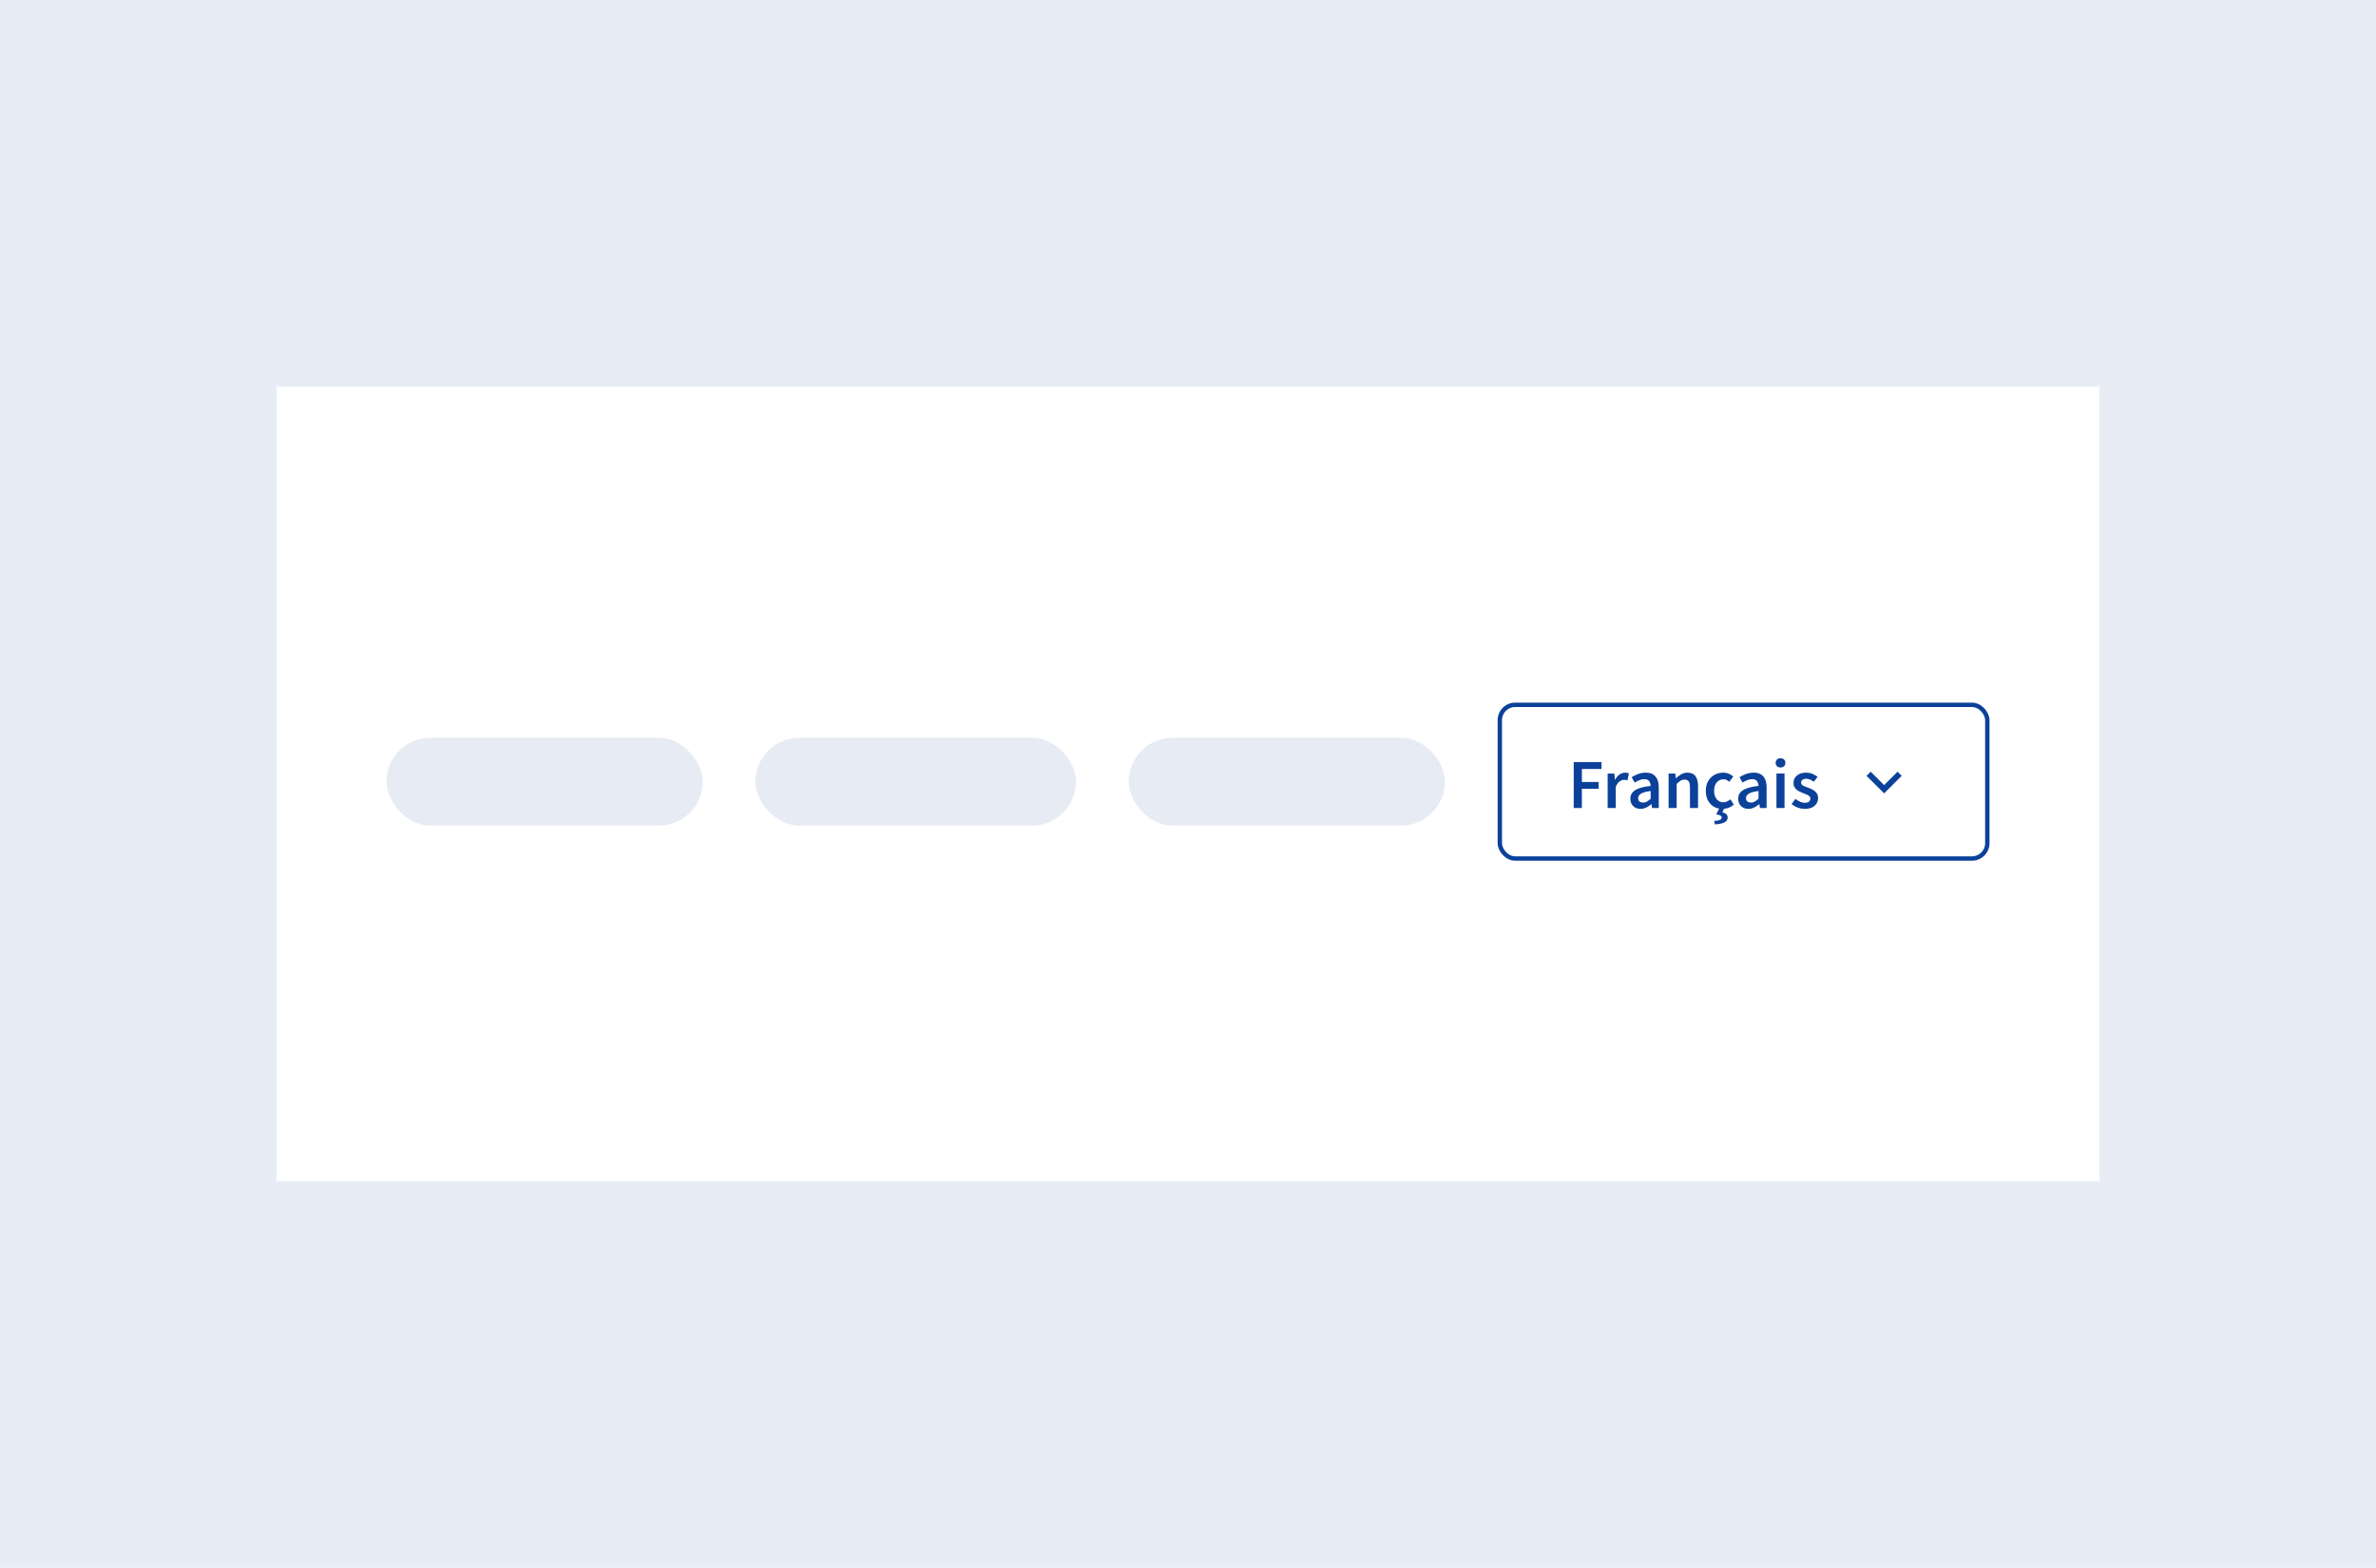 <svg xmlns="http://www.w3.org/2000/svg" width="541" height="357" fill="none"><path fill="#E7ECF5" d="M0 0h541v357H0z"/><path fill="#fff" d="M63 88h415v181H63z"/><rect width="72" height="20" x="88" y="168" fill="#CED9EB" opacity=".5" rx="10"/><rect width="73" height="20" x="172" y="168" fill="#CED9EB" opacity=".5" rx="10"/><rect width="72" height="20" x="257" y="168" fill="#CED9EB" opacity=".5" rx="10"/><rect width="111" height="35" x="341.5" y="160.5" stroke="#0C419A" rx="3.5"/><path fill="#0C419A" d="M358.328 184v-10.464h6.32v1.568h-4.464v2.96h3.808v1.568h-3.808V184h-1.856Zm7.724 0v-7.856h1.52l.128 1.392h.064c.277-.512.613-.901 1.008-1.168.394-.277.8-.416 1.216-.416.373 0 .672.054.896.16l-.32 1.6a3.706 3.706 0 0 0-.384-.096 2.51 2.51 0 0 0-.432-.032c-.31 0-.635.123-.976.368-.342.235-.635.651-.88 1.248v4.8h-1.84Zm7.491.192c-.683 0-1.243-.213-1.68-.64-.427-.426-.64-.981-.64-1.664 0-.842.368-1.493 1.104-1.952.736-.469 1.909-.789 3.52-.96-.011-.416-.123-.773-.336-1.072-.203-.309-.571-.464-1.104-.464a3.04 3.04 0 0 0-1.136.224c-.363.15-.72.331-1.072.544l-.672-1.232a7.901 7.901 0 0 1 1.472-.72 5.1 5.1 0 0 1 1.76-.304c.981 0 1.712.294 2.192.88.49.576.736 1.414.736 2.512V184h-1.52l-.128-.864h-.064c-.352.299-.731.55-1.136.752a2.793 2.793 0 0 1-1.296.304Zm.592-1.44c.32 0 .608-.074.864-.224a5.73 5.73 0 0 0 .848-.64v-1.76c-1.067.139-1.808.347-2.224.624-.416.267-.624.598-.624.992 0 .352.106.608.32.768.213.16.485.24.816.24Zm5.794 1.248v-7.856h1.52l.128 1.056h.064a6.148 6.148 0 0 1 1.152-.88c.416-.245.89-.368 1.424-.368.842 0 1.456.272 1.84.816.384.544.576 1.312.576 2.304V184h-1.84v-4.688c0-.65-.096-1.109-.288-1.376-.192-.266-.507-.4-.944-.4-.342 0-.646.086-.912.256-.256.16-.55.4-.88.72V184h-1.84Zm12.273.192c-.715 0-1.36-.16-1.936-.48a3.664 3.664 0 0 1-1.36-1.408c-.331-.618-.496-1.36-.496-2.224 0-.874.181-1.616.544-2.224a3.646 3.646 0 0 1 1.44-1.408 4.029 4.029 0 0 1 1.952-.496c.501 0 .938.086 1.312.256.373.171.704.379.992.624l-.896 1.2a2.469 2.469 0 0 0-.624-.416 1.529 1.529 0 0 0-.688-.16c-.63 0-1.147.24-1.552.72-.395.48-.592 1.115-.592 1.904 0 .779.192 1.408.576 1.888.394.48.901.72 1.52.72.309 0 .597-.064.864-.192.277-.138.528-.298.752-.48l.752 1.216c-.363.32-.768.56-1.216.72-.448.16-.896.24-1.344.24Zm-1.728 3.536-.16-.8c.65-.042 1.093-.122 1.328-.24.245-.106.368-.277.368-.512 0-.181-.091-.33-.272-.448-.171-.117-.491-.208-.96-.272l.736-1.504h1.12l-.464 1.04c.384.096.677.23.88.4.213.182.32.438.32.768 0 .502-.256.875-.768 1.12-.502.256-1.211.406-2.128.448Zm7.626-3.536c-.683 0-1.243-.213-1.68-.64-.427-.426-.64-.981-.64-1.664 0-.842.368-1.493 1.104-1.952.736-.469 1.909-.789 3.52-.96-.011-.416-.123-.773-.336-1.072-.203-.309-.571-.464-1.104-.464a3.04 3.04 0 0 0-1.136.224c-.363.15-.72.331-1.072.544l-.672-1.232a7.901 7.901 0 0 1 1.472-.72 5.103 5.103 0 0 1 1.76-.304c.981 0 1.712.294 2.192.88.491.576.736 1.414.736 2.512V184h-1.52l-.128-.864h-.064c-.352.299-.731.55-1.136.752a2.793 2.793 0 0 1-1.296.304Zm.592-1.44c.32 0 .608-.074.864-.224.267-.16.549-.373.848-.64v-1.76c-1.067.139-1.808.347-2.224.624-.416.267-.624.598-.624.992 0 .352.107.608.32.768.213.16.485.24.816.24Zm5.794 1.248v-7.856h1.84V184h-1.84Zm.928-9.232c-.331 0-.597-.096-.8-.288-.203-.192-.304-.448-.304-.768 0-.309.101-.56.304-.752.203-.192.469-.288.8-.288.331 0 .597.096.8.288.203.192.304.443.304.752 0 .32-.101.576-.304.768-.203.192-.469.288-.8.288Zm5.492 9.424a4.465 4.465 0 0 1-1.6-.304 5.295 5.295 0 0 1-1.376-.784l.864-1.184c.352.267.704.48 1.056.64.352.16.725.24 1.12.24.426 0 .741-.09.944-.272a.867.867 0 0 0 .304-.672.67.67 0 0 0-.256-.544 2.087 2.087 0 0 0-.624-.384 14.464 14.464 0 0 0-.8-.336 8.502 8.502 0 0 1-1.024-.464 2.658 2.658 0 0 1-.816-.72c-.214-.298-.32-.666-.32-1.104 0-.693.256-1.258.768-1.696.512-.437 1.205-.656 2.08-.656.554 0 1.05.096 1.488.288.437.192.816.411 1.136.656l-.848 1.12a4.068 4.068 0 0 0-.848-.48 2.079 2.079 0 0 0-.88-.192c-.395 0-.688.086-.88.256a.758.758 0 0 0-.288.608c0 .31.16.544.48.704.32.16.693.315 1.12.464.362.128.714.288 1.056.48.341.182.624.422.848.72.234.299.352.694.352 1.184 0 .672-.262 1.248-.784 1.728-.523.47-1.28.704-2.272.704Z"/><g clip-path="url(#a)"><path fill="#0C419A" d="M432.06 175.727 429 178.78l-3.06-3.053-.94.94 4 4 4-4-.94-.94Z"/></g><defs><clipPath id="a"><path fill="#fff" d="M421 170h16v16h-16z"/></clipPath></defs></svg>
